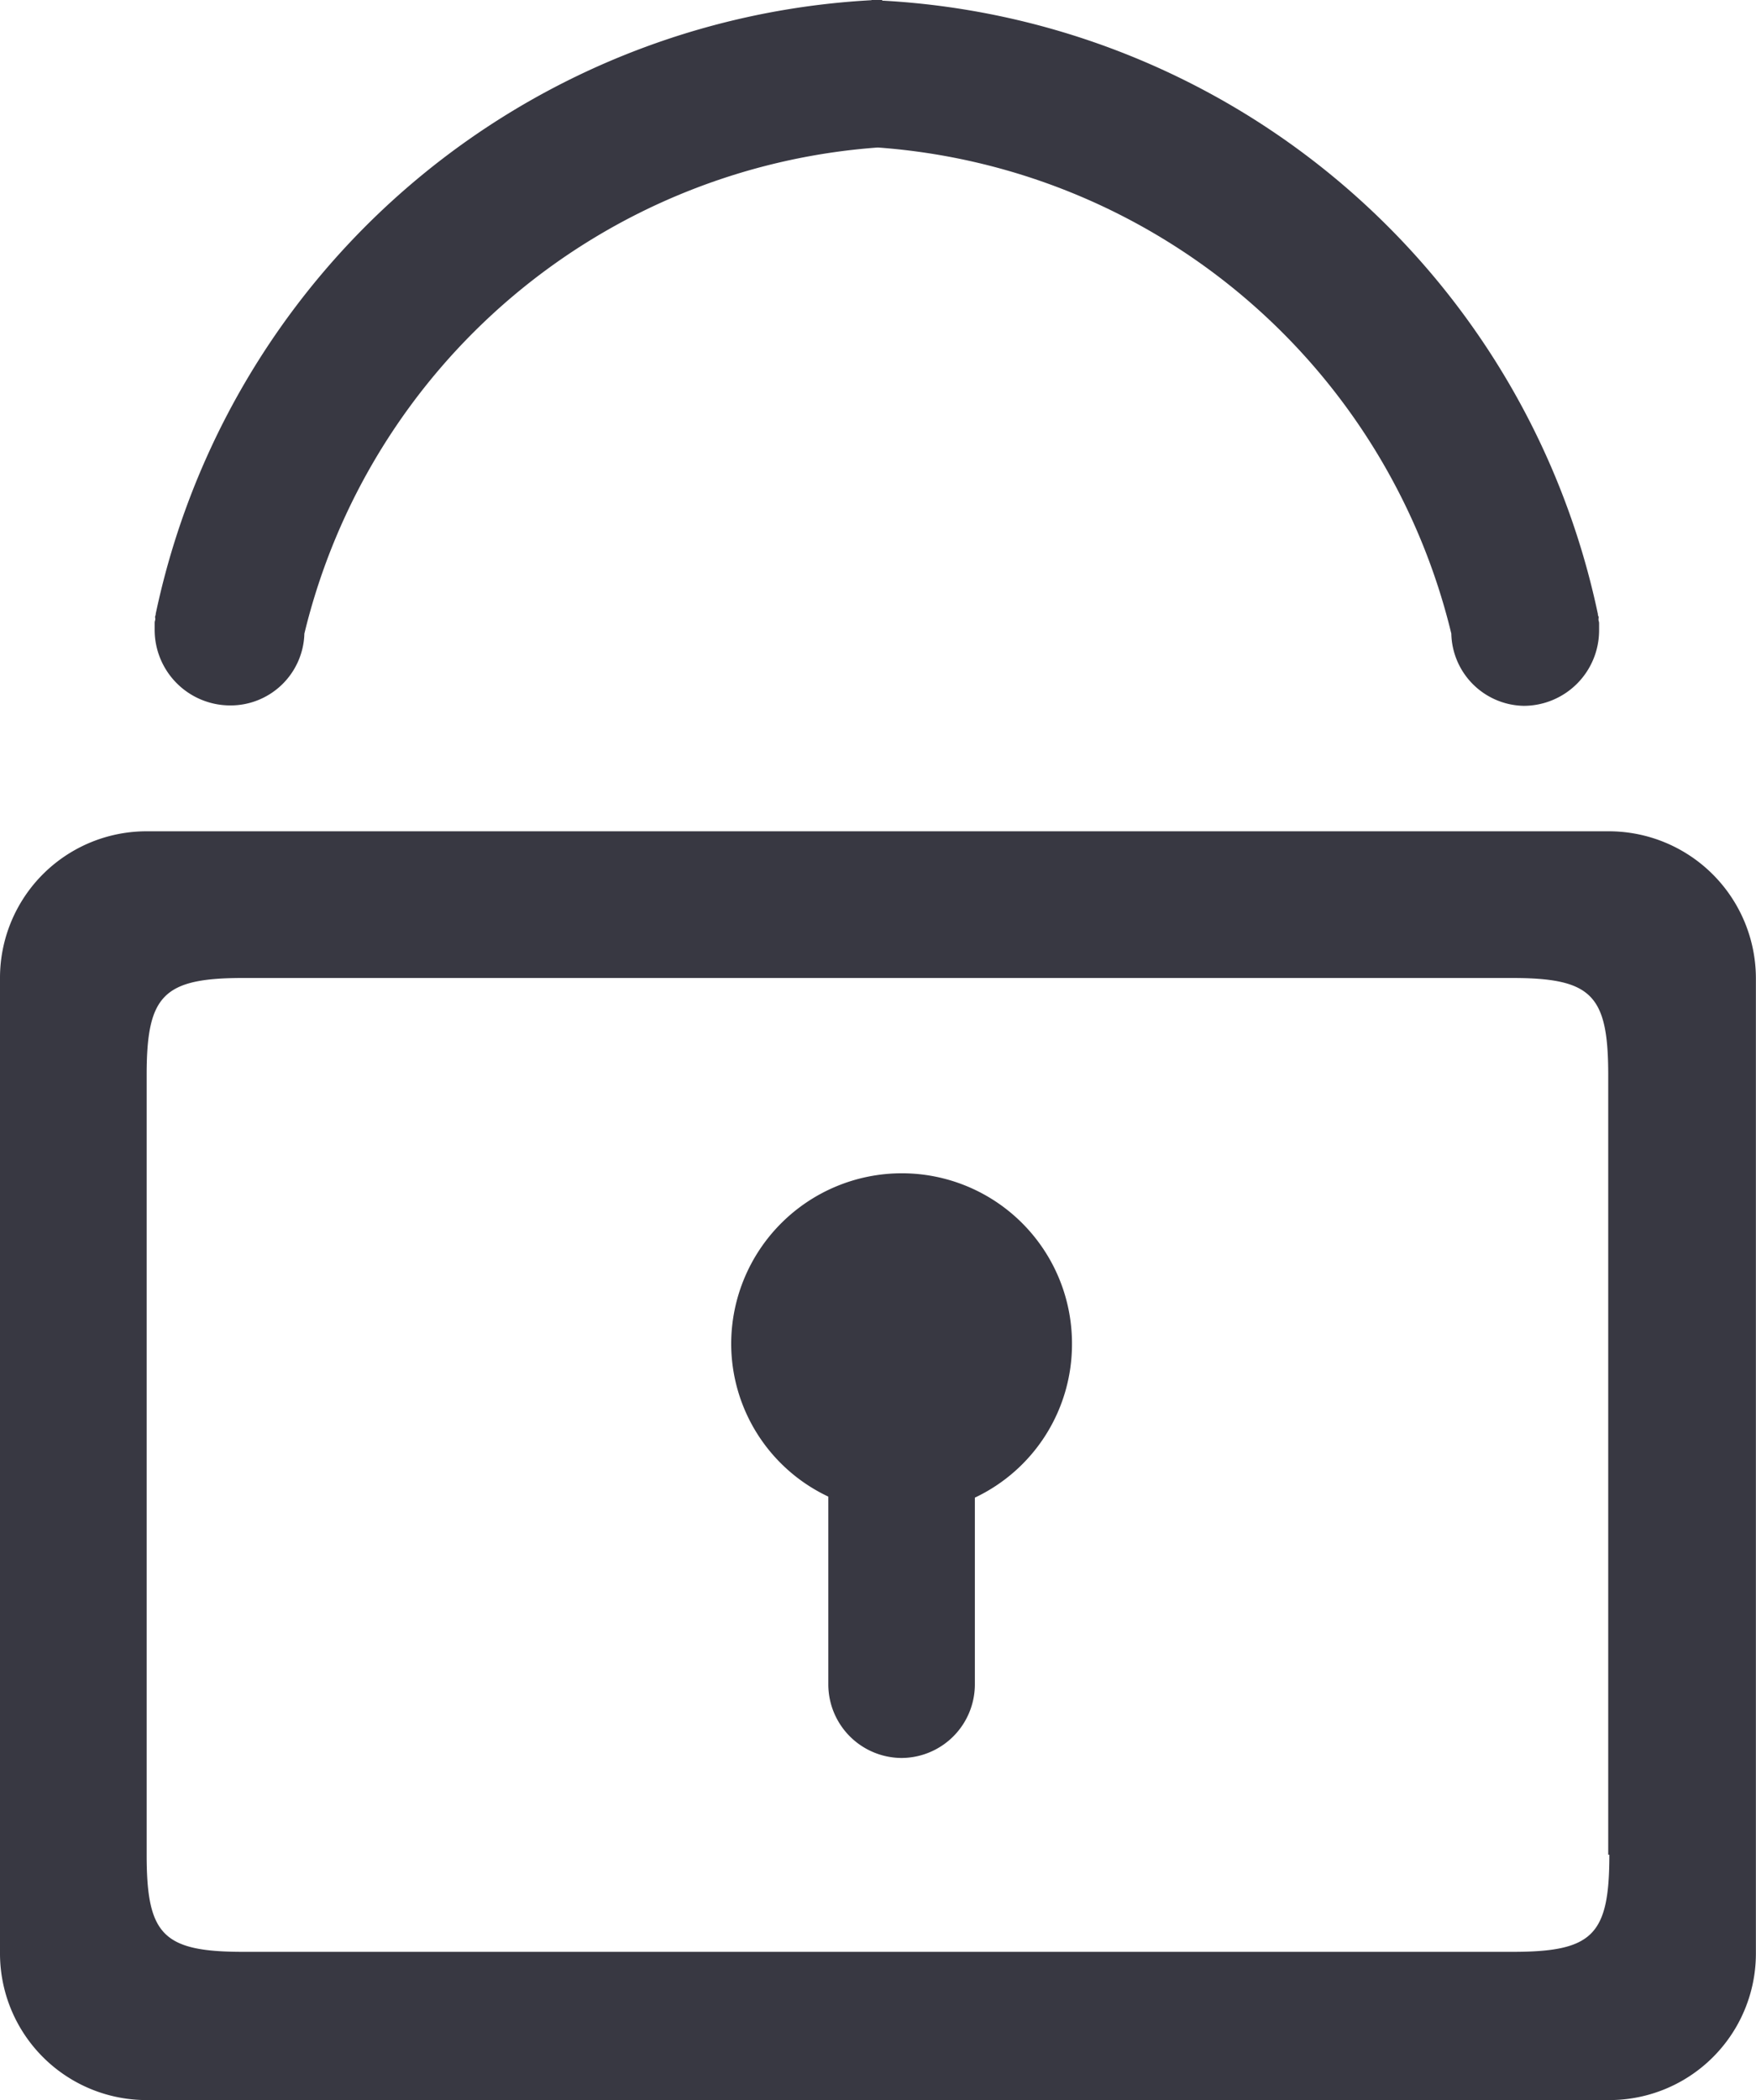 <svg xmlns="http://www.w3.org/2000/svg" width="17.123" height="20.473" viewBox="0 0 17.123 20.473"><defs><style>.a{fill:#383842;}</style></defs><path class="a" d="M-590.57,150.473a1.43,1.43,0,0,1-1.43-1.431v-9.508a1.429,1.429,0,0,1,1.43-1.43h14.262a1.435,1.435,0,0,1,1.43,1.43v9.508a1.429,1.429,0,0,1-1.43,1.431Zm0-9.992v7.6c0,.786.161.947.947.947h12.369c.786,0,.947-.161.947-.947h-.011v-7.6c0-.786-.161-.947-.946-.947h-12.359C-590.409,139.534-590.57,139.7-590.57,140.481Zm6.647,5.943V144.59a1.649,1.649,0,0,1-.947-1.49,1.664,1.664,0,0,1,1.662-1.662,1.659,1.659,0,0,1,1.661,1.672,1.653,1.653,0,0,1-.947,1.49v1.823a.718.718,0,0,1-.715.715A.718.718,0,0,1-583.923,146.424Zm6.075-10.247a6.216,6.216,0,0,0-5.592-4.739,6.217,6.217,0,0,0-5.592,4.739.72.72,0,0,1-.725.7.737.737,0,0,1-.735-.735v-.07a.073.073,0,0,1,.005-.026.065.065,0,0,0,0-.024.03.03,0,0,1,0-.014.07.07,0,0,0,.006-.027,7.552,7.552,0,0,1,6.979-5.979V130l.052,0,.052,0v.006a7.549,7.549,0,0,1,6.979,5.979.056.056,0,0,0,.007.027.044.044,0,0,1,0,.014.089.089,0,0,0,0,.024.075.075,0,0,1,.005.026v.07a.736.736,0,0,1-.735.735A.72.72,0,0,1-577.848,136.176Z" transform="translate(592 -130)"/></svg>